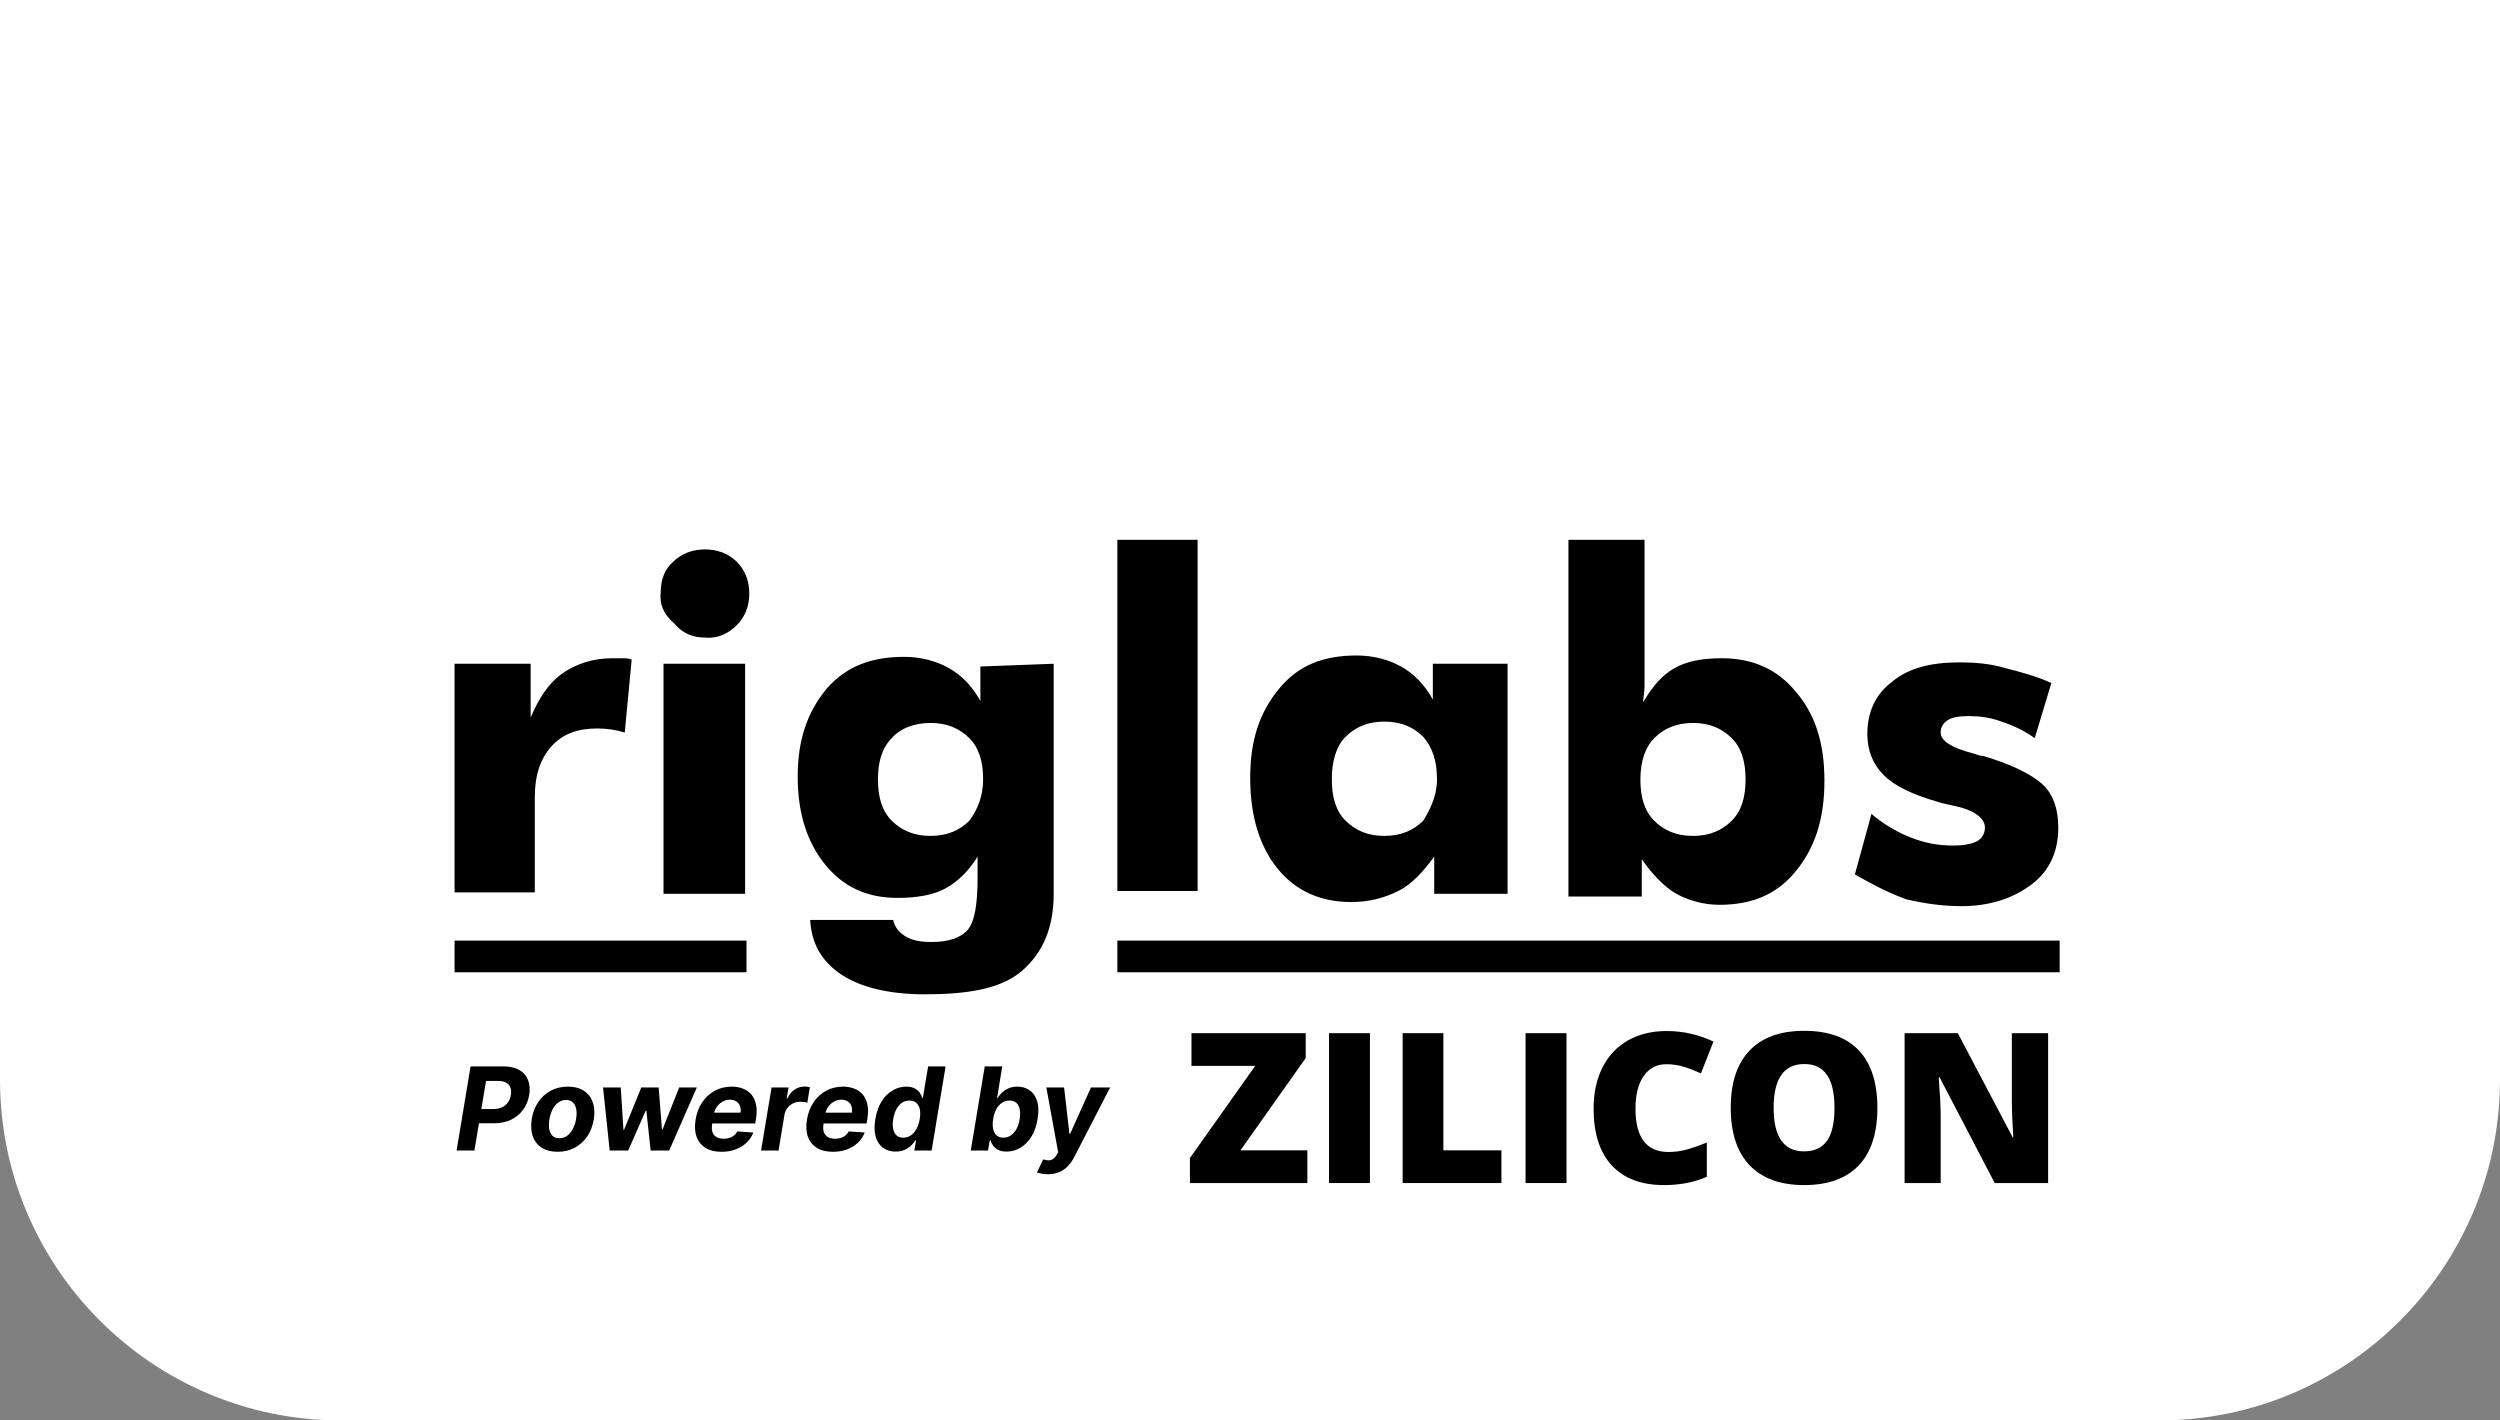 <svg width="88" height="50" viewBox="0 0 88 50" fill="none" xmlns="http://www.w3.org/2000/svg">
<rect x="0" y="0" width="88" height="50" fill="#808080" stroke="none"/>
<path d="M0 0L88 0V38C88 44.627 82.627 50 76 50H12C5.373 50 0 44.627 0 38L0 0Z" fill="white"/>
<path d="M26.277 34.224H16V33.109H26.277V34.224ZM72.5 33.109H39.331V34.224H72.5V33.109ZM16 31.412V23.364H18.679V25.255C18.971 24.576 19.312 24.042 19.799 23.703C20.286 23.364 20.871 23.17 21.553 23.17C21.65 23.17 21.796 23.17 21.893 23.17C21.991 23.17 22.137 23.17 22.235 23.218L21.991 25.788C21.699 25.691 21.358 25.642 21.017 25.642C20.335 25.642 19.799 25.836 19.41 26.273C19.02 26.709 18.825 27.291 18.825 28.067V31.412H16ZM23.257 20.842C23.257 20.406 23.403 20.018 23.696 19.776C23.988 19.485 24.378 19.339 24.816 19.339C25.254 19.339 25.644 19.485 25.936 19.776C26.228 20.067 26.375 20.454 26.375 20.891C26.375 21.327 26.228 21.715 25.936 22.006C25.644 22.297 25.254 22.491 24.816 22.442C24.378 22.442 24.037 22.297 23.744 21.958C23.355 21.618 23.209 21.279 23.257 20.842ZM23.355 31.412V23.364H26.228V31.461H23.355V31.412ZM37.09 23.364V31.461C37.09 32.673 36.7 33.545 35.97 34.176C35.239 34.806 34.07 35 32.56 35C31.294 35 30.32 34.758 29.638 34.321C28.907 33.836 28.566 33.206 28.518 32.382H31.44C31.489 32.624 31.635 32.818 31.878 32.964C32.122 33.109 32.414 33.158 32.804 33.158C33.388 33.158 33.827 33.012 34.07 32.721C34.314 32.43 34.411 31.8 34.411 30.879V30.151C34.119 30.636 33.729 31.024 33.291 31.267C32.853 31.509 32.268 31.606 31.586 31.606C30.515 31.606 29.687 31.218 29.053 30.442C28.42 29.667 28.079 28.648 28.079 27.339C28.079 26.03 28.42 25.061 29.102 24.236C29.784 23.461 30.661 23.121 31.83 23.121C32.414 23.121 32.95 23.267 33.388 23.509C33.827 23.752 34.216 24.139 34.509 24.673V23.461L37.09 23.364ZM34.606 27.436C34.606 26.806 34.46 26.321 34.119 25.982C33.778 25.642 33.34 25.448 32.755 25.448C32.171 25.448 31.684 25.642 31.391 25.982C31.05 26.321 30.904 26.806 30.904 27.436C30.904 28.067 31.05 28.552 31.391 28.891C31.732 29.23 32.171 29.424 32.755 29.424C33.34 29.424 33.778 29.23 34.119 28.891C34.411 28.503 34.606 28.018 34.606 27.436ZM39.331 31.412V19H42.156V31.364H39.331V31.412ZM53.066 23.364V31.461H50.484V30.151C50.095 30.685 49.705 31.121 49.218 31.364C48.731 31.606 48.195 31.752 47.562 31.752C46.49 31.752 45.614 31.364 44.981 30.588C44.347 29.812 44.007 28.745 44.007 27.388C44.007 26.03 44.347 25.061 45.029 24.236C45.711 23.412 46.588 23.073 47.757 23.073C48.341 23.073 48.877 23.218 49.316 23.461C49.754 23.703 50.144 24.091 50.436 24.624V23.364H53.066ZM50.582 27.436C50.582 26.806 50.436 26.321 50.095 25.933C49.754 25.594 49.316 25.4 48.731 25.4C48.147 25.4 47.708 25.594 47.367 25.933C47.026 26.273 46.88 26.806 46.88 27.436C46.88 28.067 47.026 28.552 47.367 28.891C47.708 29.23 48.147 29.424 48.731 29.424C49.316 29.424 49.754 29.23 50.095 28.891C50.338 28.503 50.582 28.018 50.582 27.436ZM55.209 19H57.888V23.315C57.888 23.654 57.888 23.945 57.888 24.139C57.888 24.382 57.839 24.576 57.839 24.721C58.18 24.139 58.521 23.752 58.959 23.509C59.398 23.267 59.934 23.17 60.615 23.17C61.687 23.17 62.564 23.558 63.197 24.333C63.879 25.109 64.22 26.127 64.22 27.485C64.22 28.842 63.879 29.861 63.197 30.685C62.515 31.509 61.638 31.849 60.518 31.849C59.982 31.849 59.447 31.703 59.008 31.461C58.57 31.218 58.132 30.733 57.791 30.248V31.558H55.209V19ZM57.742 27.436C57.742 28.067 57.888 28.552 58.229 28.891C58.57 29.23 59.008 29.424 59.593 29.424C60.177 29.424 60.615 29.23 60.956 28.891C61.297 28.552 61.444 28.067 61.444 27.436C61.444 26.806 61.297 26.321 60.956 25.982C60.615 25.642 60.177 25.448 59.593 25.448C59.008 25.448 58.57 25.642 58.229 25.982C57.937 26.273 57.742 26.758 57.742 27.436ZM65.291 30.782L65.876 28.648C66.266 28.988 66.753 29.279 67.24 29.473C67.727 29.667 68.214 29.764 68.75 29.764C69.091 29.764 69.383 29.715 69.578 29.618C69.772 29.521 69.87 29.327 69.87 29.133C69.87 28.794 69.48 28.503 68.75 28.358C68.506 28.309 68.311 28.261 68.165 28.212C67.337 27.97 66.704 27.679 66.314 27.291C65.925 26.903 65.73 26.418 65.73 25.836C65.73 25.061 66.022 24.43 66.606 23.994C67.191 23.509 67.97 23.315 68.993 23.315C69.529 23.315 70.065 23.364 70.552 23.509C71.136 23.654 71.672 23.8 72.208 24.042L71.623 25.982C71.282 25.739 70.893 25.546 70.454 25.4C70.065 25.255 69.675 25.206 69.285 25.206C68.944 25.206 68.701 25.255 68.555 25.352C68.409 25.448 68.311 25.594 68.311 25.788C68.311 26.079 68.701 26.321 69.431 26.515C69.578 26.564 69.724 26.612 69.821 26.612C70.795 26.903 71.477 27.242 71.867 27.582C72.257 27.921 72.451 28.454 72.451 29.133C72.451 29.958 72.159 30.636 71.526 31.121C70.893 31.606 70.065 31.897 69.042 31.897C68.36 31.897 67.727 31.8 67.094 31.654C66.314 31.364 65.827 31.073 65.291 30.782Z" fill="black"/>
<path d="M16.072 40.5L16.564 37.538H17.733C17.956 37.538 18.14 37.581 18.284 37.666C18.429 37.751 18.53 37.869 18.588 38.021C18.646 38.171 18.66 38.345 18.628 38.541C18.595 38.739 18.524 38.913 18.414 39.064C18.305 39.213 18.163 39.33 17.989 39.414C17.814 39.498 17.613 39.54 17.384 39.54H16.639L16.722 39.038H17.365C17.487 39.038 17.591 39.017 17.676 38.975C17.763 38.933 17.832 38.875 17.883 38.8C17.934 38.725 17.968 38.639 17.983 38.541C18 38.442 17.994 38.356 17.967 38.283C17.94 38.209 17.89 38.152 17.818 38.112C17.747 38.071 17.651 38.05 17.53 38.05H17.108L16.699 40.5H16.072ZM19.628 40.543C19.401 40.543 19.214 40.495 19.066 40.399C18.917 40.301 18.812 40.166 18.752 39.994C18.692 39.82 18.681 39.618 18.718 39.388C18.755 39.16 18.831 38.961 18.947 38.79C19.063 38.62 19.21 38.487 19.388 38.392C19.566 38.297 19.767 38.249 19.991 38.249C20.217 38.249 20.404 38.298 20.552 38.395C20.701 38.492 20.806 38.627 20.866 38.8C20.927 38.974 20.939 39.176 20.901 39.407C20.863 39.633 20.786 39.832 20.67 40.002C20.553 40.173 20.406 40.306 20.228 40.402C20.051 40.496 19.851 40.543 19.628 40.543ZM19.689 40.066C19.793 40.066 19.885 40.037 19.965 39.978C20.046 39.918 20.113 39.837 20.166 39.735C20.22 39.632 20.258 39.515 20.279 39.385C20.3 39.257 20.302 39.143 20.283 39.043C20.265 38.943 20.227 38.864 20.168 38.806C20.11 38.748 20.03 38.719 19.929 38.719C19.825 38.719 19.732 38.749 19.651 38.809C19.57 38.868 19.503 38.949 19.45 39.052C19.397 39.155 19.36 39.273 19.339 39.404C19.319 39.531 19.317 39.645 19.334 39.745C19.352 39.844 19.39 39.923 19.449 39.981C19.508 40.038 19.588 40.066 19.689 40.066ZM21.461 40.5L21.227 38.278H21.85L21.946 39.771H21.966L22.574 38.278H23.185L23.301 39.762H23.32L23.907 38.278H24.529L23.556 40.5H22.903L22.753 39.103H22.726L22.112 40.5H21.461ZM25.398 40.543C25.17 40.543 24.982 40.497 24.832 40.404C24.683 40.311 24.578 40.179 24.517 40.008C24.457 39.837 24.447 39.634 24.487 39.399C24.525 39.171 24.603 38.97 24.72 38.797C24.837 38.625 24.985 38.49 25.162 38.394C25.34 38.298 25.537 38.249 25.755 38.249C25.902 38.249 26.034 38.273 26.153 38.32C26.273 38.367 26.372 38.437 26.451 38.531C26.53 38.625 26.584 38.742 26.613 38.883C26.643 39.024 26.642 39.189 26.611 39.378L26.584 39.547H24.709L24.769 39.165H26.065C26.079 39.076 26.073 38.998 26.047 38.929C26.021 38.861 25.978 38.807 25.917 38.769C25.856 38.729 25.782 38.709 25.693 38.709C25.602 38.709 25.517 38.731 25.438 38.776C25.359 38.82 25.293 38.879 25.239 38.951C25.186 39.022 25.151 39.1 25.136 39.184L25.068 39.563C25.049 39.679 25.053 39.776 25.08 39.853C25.108 39.931 25.156 39.988 25.224 40.027C25.293 40.065 25.38 40.083 25.485 40.083C25.553 40.083 25.617 40.074 25.677 40.054C25.738 40.035 25.792 40.007 25.839 39.969C25.886 39.931 25.925 39.883 25.955 39.826L26.517 39.864C26.465 40.001 26.386 40.12 26.28 40.222C26.174 40.324 26.046 40.403 25.897 40.459C25.748 40.515 25.582 40.543 25.398 40.543ZM26.789 40.5L27.159 38.278H27.756L27.691 38.666H27.715C27.778 38.528 27.863 38.424 27.971 38.353C28.078 38.282 28.195 38.246 28.319 38.246C28.35 38.246 28.382 38.248 28.416 38.252C28.451 38.255 28.482 38.26 28.509 38.267L28.416 38.815C28.389 38.805 28.35 38.797 28.3 38.792C28.251 38.785 28.204 38.782 28.16 38.782C28.07 38.782 27.987 38.801 27.91 38.841C27.833 38.88 27.767 38.934 27.715 39.003C27.662 39.072 27.628 39.152 27.612 39.243L27.405 40.5H26.789ZM29.318 40.543C29.09 40.543 28.902 40.497 28.752 40.404C28.603 40.311 28.498 40.179 28.437 40.008C28.377 39.837 28.367 39.634 28.407 39.399C28.445 39.171 28.523 38.97 28.64 38.797C28.757 38.625 28.905 38.49 29.082 38.394C29.26 38.298 29.457 38.249 29.675 38.249C29.822 38.249 29.954 38.273 30.073 38.32C30.193 38.367 30.292 38.437 30.371 38.531C30.45 38.625 30.504 38.742 30.533 38.883C30.563 39.024 30.562 39.189 30.532 39.378L30.504 39.547H28.63L28.689 39.165H29.985C29.999 39.076 29.994 38.998 29.967 38.929C29.941 38.861 29.898 38.807 29.837 38.769C29.776 38.729 29.702 38.709 29.613 38.709C29.522 38.709 29.438 38.731 29.358 38.776C29.279 38.82 29.213 38.879 29.159 38.951C29.106 39.022 29.072 39.1 29.056 39.184L28.988 39.563C28.969 39.679 28.973 39.776 29 39.853C29.028 39.931 29.076 39.988 29.144 40.027C29.213 40.065 29.3 40.083 29.405 40.083C29.473 40.083 29.537 40.074 29.597 40.054C29.658 40.035 29.712 40.007 29.759 39.969C29.806 39.931 29.845 39.883 29.875 39.826L30.438 39.864C30.386 40.001 30.306 40.12 30.2 40.222C30.094 40.324 29.966 40.403 29.817 40.459C29.669 40.515 29.502 40.543 29.318 40.543ZM31.525 40.536C31.355 40.536 31.209 40.493 31.086 40.406C30.965 40.318 30.878 40.19 30.826 40.02C30.775 39.849 30.77 39.64 30.812 39.392C30.854 39.138 30.93 38.926 31.04 38.757C31.15 38.587 31.28 38.461 31.431 38.377C31.581 38.292 31.738 38.249 31.901 38.249C32.024 38.249 32.124 38.271 32.2 38.313C32.277 38.355 32.337 38.407 32.378 38.469C32.419 38.531 32.449 38.592 32.465 38.651H32.484L32.67 37.538H33.285L32.793 40.5H32.186L32.245 40.144H32.219C32.18 40.206 32.129 40.267 32.066 40.328C32.003 40.388 31.927 40.437 31.837 40.477C31.748 40.516 31.644 40.536 31.525 40.536ZM31.797 40.046C31.895 40.046 31.984 40.019 32.063 39.965C32.142 39.91 32.208 39.833 32.262 39.735C32.316 39.636 32.354 39.521 32.375 39.389C32.397 39.257 32.398 39.142 32.377 39.045C32.355 38.947 32.314 38.872 32.252 38.819C32.191 38.766 32.111 38.74 32.011 38.74C31.909 38.74 31.82 38.767 31.742 38.822C31.665 38.877 31.6 38.953 31.549 39.051C31.499 39.148 31.463 39.261 31.442 39.389C31.421 39.518 31.42 39.633 31.438 39.732C31.456 39.83 31.495 39.907 31.555 39.963C31.615 40.018 31.695 40.046 31.797 40.046ZM34.171 40.5L34.663 37.538H35.279L35.097 38.651H35.114C35.151 38.592 35.2 38.531 35.262 38.469C35.325 38.407 35.401 38.355 35.492 38.313C35.582 38.271 35.69 38.249 35.814 38.249C35.976 38.249 36.119 38.292 36.241 38.377C36.364 38.461 36.452 38.587 36.506 38.757C36.56 38.926 36.566 39.138 36.523 39.392C36.483 39.64 36.408 39.849 36.299 40.02C36.191 40.19 36.061 40.318 35.91 40.406C35.759 40.493 35.6 40.536 35.431 40.536C35.312 40.536 35.213 40.516 35.136 40.477C35.06 40.437 35.001 40.388 34.958 40.328C34.916 40.267 34.885 40.206 34.867 40.144H34.837L34.779 40.5H34.171ZM34.959 39.389C34.938 39.521 34.938 39.636 34.958 39.735C34.979 39.833 35.02 39.91 35.08 39.965C35.14 40.019 35.22 40.046 35.318 40.046C35.419 40.046 35.509 40.018 35.587 39.963C35.666 39.907 35.732 39.83 35.784 39.732C35.836 39.633 35.873 39.518 35.894 39.389C35.914 39.261 35.915 39.148 35.895 39.051C35.876 38.953 35.837 38.877 35.777 38.822C35.717 38.767 35.636 38.74 35.534 38.74C35.434 38.74 35.345 38.766 35.266 38.819C35.188 38.872 35.123 38.947 35.069 39.045C35.017 39.142 34.981 39.257 34.959 39.389ZM36.881 41.333C36.802 41.333 36.73 41.327 36.664 41.314C36.599 41.303 36.545 41.288 36.502 41.27L36.719 40.809C36.788 40.832 36.85 40.843 36.906 40.844C36.963 40.845 37.015 40.831 37.062 40.801C37.109 40.771 37.153 40.722 37.192 40.653L37.247 40.559L36.831 38.278H37.456L37.644 39.913H37.667L38.403 38.278H39.078L37.807 40.74C37.744 40.861 37.67 40.965 37.584 41.054C37.499 41.143 37.399 41.211 37.282 41.259C37.166 41.309 37.033 41.333 36.881 41.333Z" fill="black"/>
<path d="M46.019 41.643H41.885V40.763L44.183 37.519H41.94V36.368H45.961V37.244L43.664 40.492H46.019V41.643Z" fill="black"/>
<path d="M46.782 41.643V36.368H48.222V41.643H46.782Z" fill="black"/>
<path d="M49.373 41.643V36.368H50.807V40.492H52.85V41.643H49.373Z" fill="black"/>
<path d="M53.7 41.643V36.368H55.141V41.643H53.7Z" fill="black"/>
<path d="M58.654 37.461C58.313 37.461 58.047 37.6 57.855 37.88C57.664 38.156 57.569 38.539 57.569 39.027C57.569 40.042 57.957 40.55 58.734 40.55C58.968 40.55 59.196 40.517 59.416 40.452C59.636 40.388 59.858 40.309 60.08 40.218V41.423C59.638 41.618 59.137 41.715 58.578 41.715C57.777 41.715 57.162 41.484 56.734 41.023C56.308 40.561 56.095 39.893 56.095 39.02C56.095 38.474 56.198 37.994 56.404 37.58C56.612 37.166 56.909 36.849 57.297 36.627C57.686 36.404 58.143 36.292 58.669 36.292C59.242 36.292 59.79 36.416 60.313 36.663L59.873 37.786C59.678 37.694 59.481 37.617 59.285 37.555C59.09 37.492 58.879 37.461 58.654 37.461Z" fill="black"/>
<path d="M66.084 38.998C66.084 39.886 65.865 40.561 65.427 41.023C64.989 41.484 64.348 41.715 63.503 41.715C62.671 41.715 62.032 41.483 61.587 41.019C61.144 40.555 60.922 39.879 60.922 38.991C60.922 38.113 61.143 37.443 61.583 36.981C62.026 36.517 62.668 36.285 63.51 36.285C64.355 36.285 64.995 36.514 65.43 36.974C65.866 37.433 66.084 38.108 66.084 38.998ZM62.432 38.998C62.432 40.018 62.789 40.528 63.503 40.528C63.866 40.528 64.135 40.404 64.309 40.157C64.486 39.909 64.574 39.523 64.574 38.998C64.574 38.471 64.484 38.083 64.305 37.833C64.129 37.58 63.864 37.454 63.51 37.454C62.792 37.454 62.432 37.969 62.432 38.998Z" fill="black"/>
<path d="M72.094 41.643H70.214L68.276 37.926H68.243C68.289 38.511 68.312 38.957 68.312 39.265V41.643H67.042V36.368H68.915L70.846 40.034H70.868C70.834 39.502 70.817 39.075 70.817 38.753V36.368H72.094V41.643Z" fill="black"/>
</svg>
